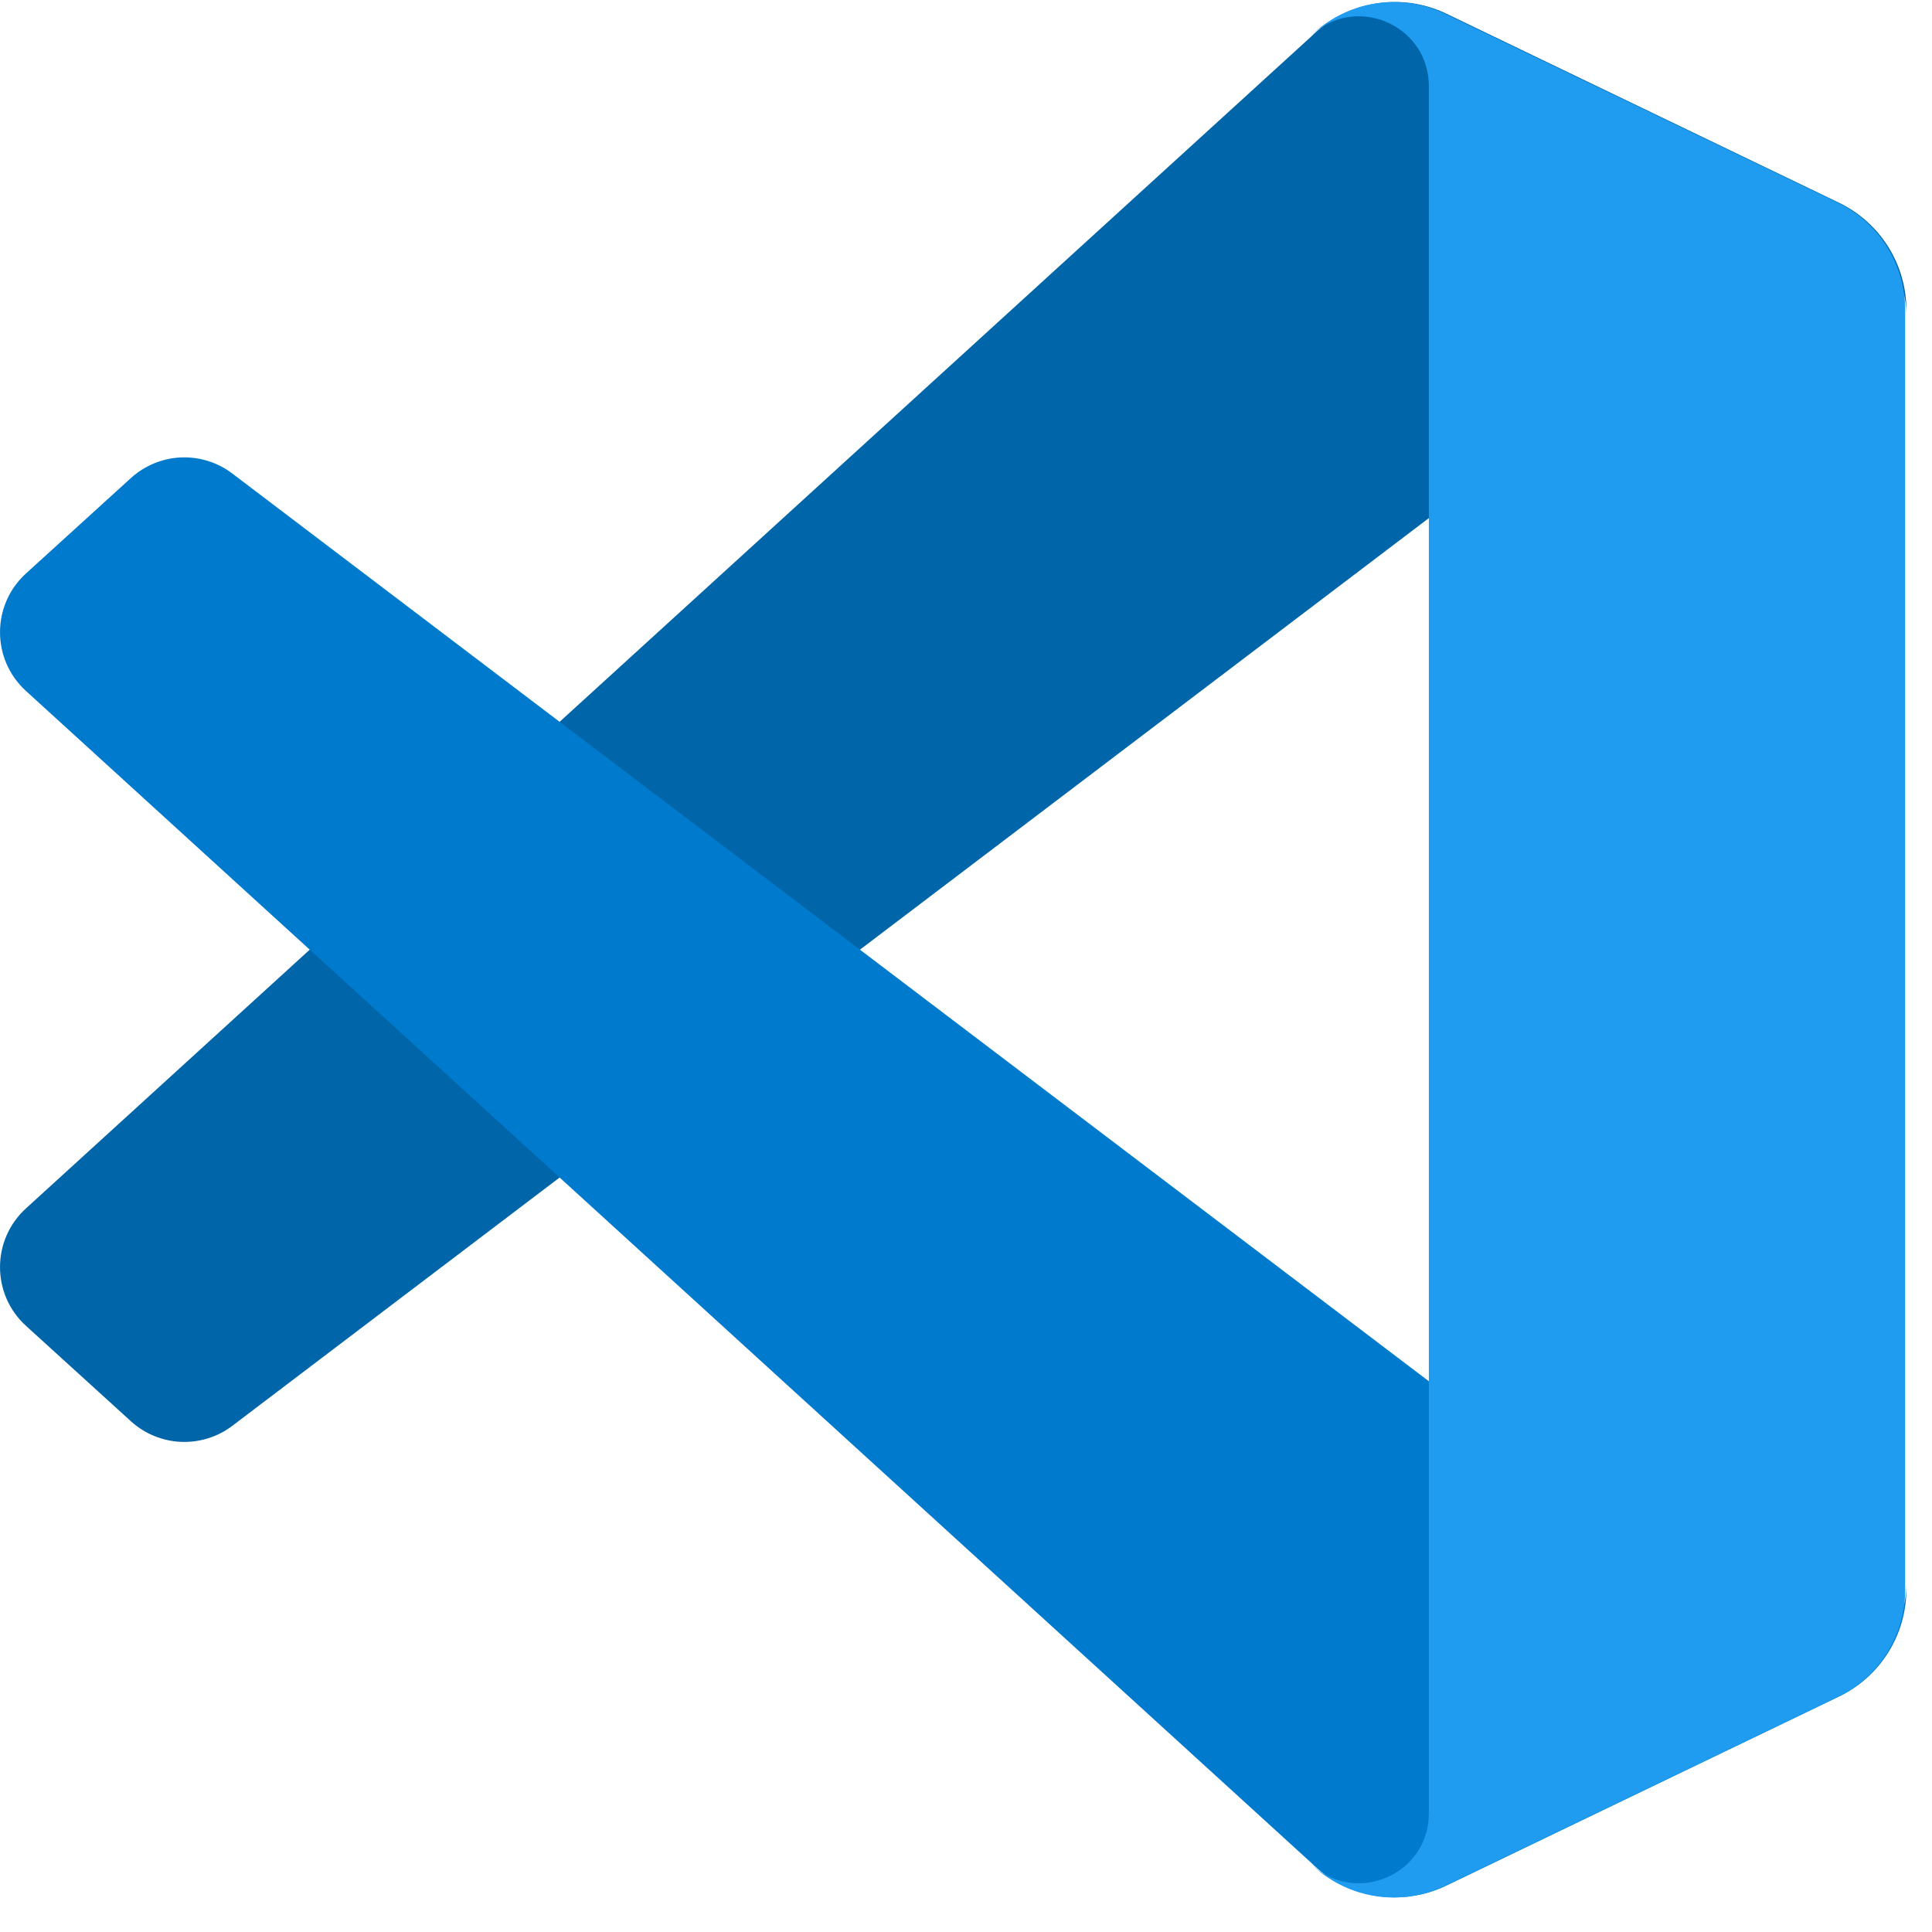 <svg width="40" height="40" viewBox="0 0 40 40" fill="none" xmlns="http://www.w3.org/2000/svg">
<g clip-path="url(#clip0_118_216)">
<path d="M38.074 4.197L29.947 0.284C29.488 0.063 28.971 -0.01 28.469 0.076C27.967 0.161 27.503 0.4 27.143 0.76L0.536 25.02C-0.179 25.672 -0.178 26.799 0.538 27.45L2.711 29.426C2.995 29.684 3.361 29.835 3.744 29.852C4.127 29.869 4.505 29.751 4.81 29.52L36.851 5.213C37.926 4.397 39.47 5.164 39.47 6.513V6.419C39.47 5.955 39.339 5.5 39.092 5.107C38.845 4.714 38.492 4.399 38.074 4.197Z" fill="#0065A9"/>
<path d="M38.074 35.126L29.947 39.039C29.488 39.26 28.971 39.333 28.469 39.248C27.967 39.162 27.503 38.923 27.143 38.563L0.536 14.304C-0.179 13.651 -0.178 12.524 0.538 11.873L2.711 9.897C2.995 9.639 3.361 9.488 3.744 9.471C4.127 9.454 4.505 9.572 4.81 9.804L36.851 34.111C37.926 34.926 39.47 34.159 39.47 32.81V32.905C39.47 33.369 39.339 33.823 39.092 34.216C38.845 34.609 38.492 34.925 38.074 35.126Z" fill="#007ACC"/>
<path d="M29.921 39.042C29.462 39.263 28.945 39.336 28.443 39.251C27.941 39.165 27.477 38.926 27.117 38.566C28.027 39.475 29.583 38.831 29.583 37.544V1.784C29.583 0.497 28.027 -0.147 27.117 0.763C27.477 0.403 27.941 0.163 28.443 0.078C28.945 -0.008 29.462 0.065 29.921 0.286L38.047 4.194C38.466 4.395 38.819 4.71 39.066 5.103C39.313 5.496 39.444 5.951 39.444 6.416V32.913C39.444 33.861 38.901 34.724 38.047 35.135L29.921 39.042Z" fill="#1F9CF0"/>
</g>
<defs>
<clipPath id="clip0_118_216">
<rect width="39.6" height="39.291" fill="white" transform="translate(6.10352e-05 0.04)"/>
</clipPath>
</defs>
</svg>
